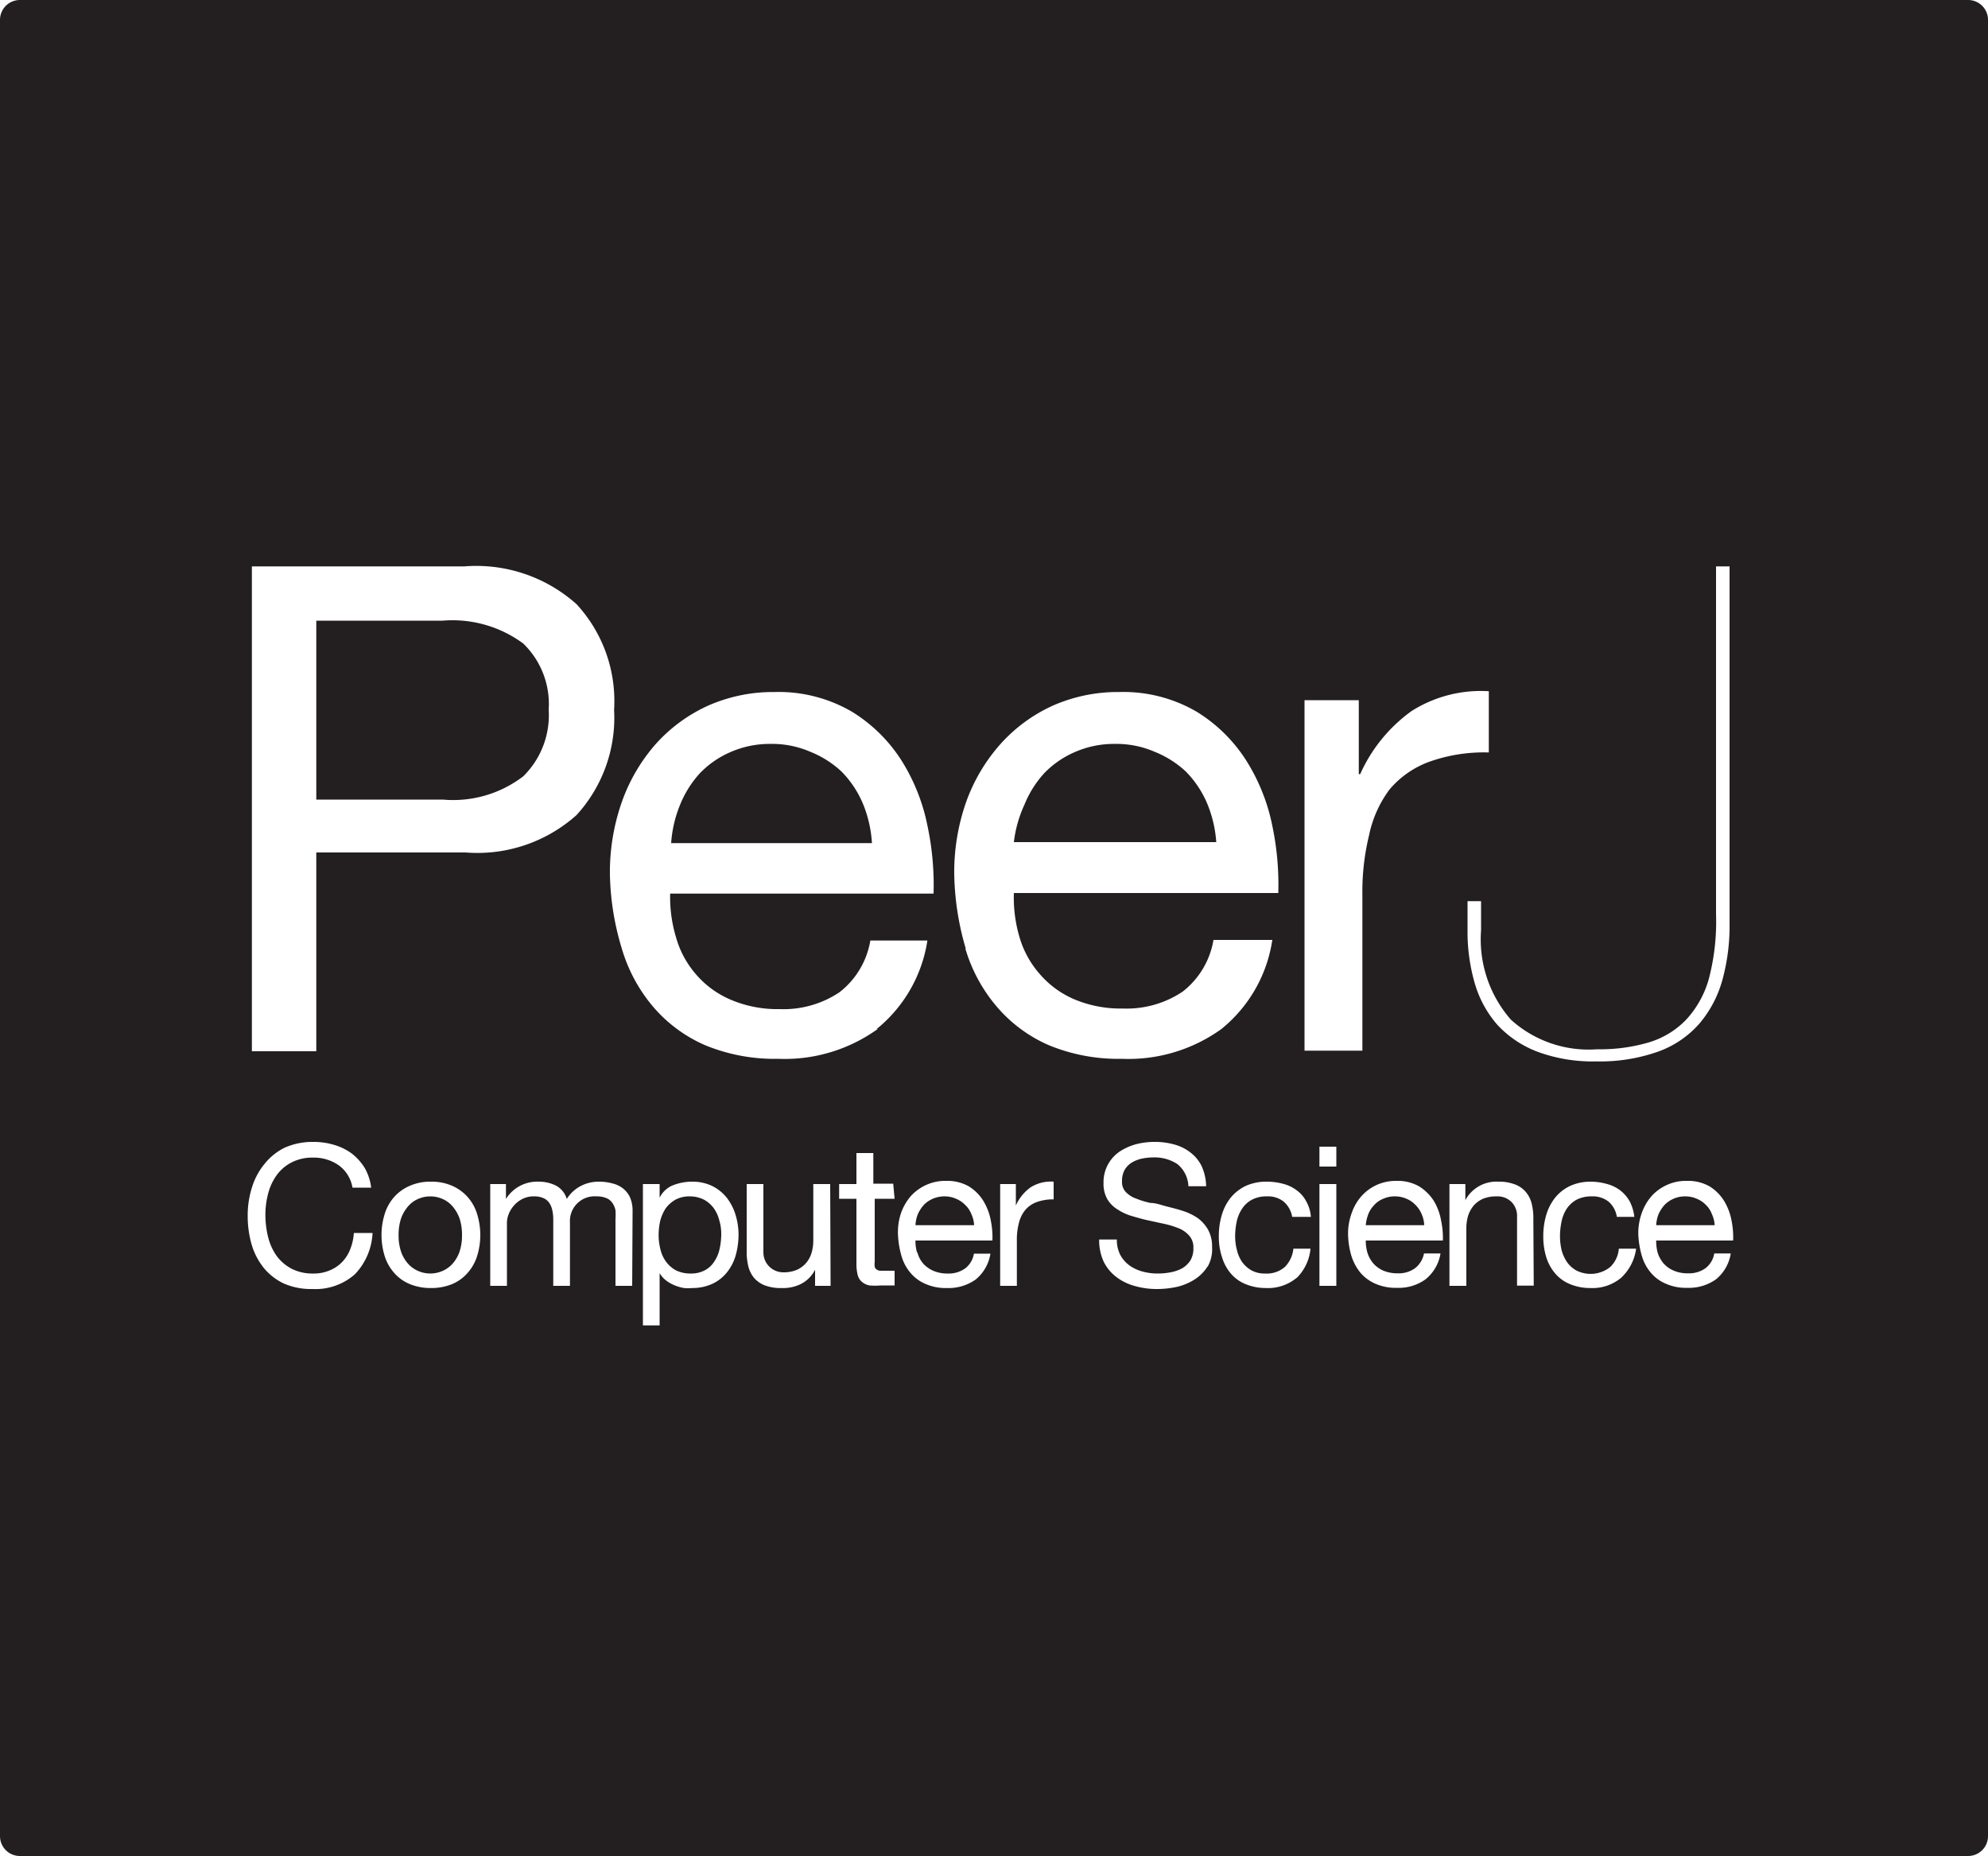 <svg id="Layer_1" data-name="Layer 1" xmlns="http://www.w3.org/2000/svg" width="100" height="93.36" viewBox="0 0 100 93.36">
  <g>
    <path d="M43.4,40.41a5.15,5.15,0,0,0-1.06-1.59,5,5,0,0,0-1.57-1,4.83,4.83,0,0,0-2-.4,4.9,4.9,0,0,0-2,.4,4.76,4.76,0,0,0-1.56,1.07,5.28,5.28,0,0,0-1,1.59,6.19,6.19,0,0,0-.45,1.93H43.86A6.17,6.17,0,0,0,43.4,40.41Z" style="fill: #231f20"/>
    <path d="M48.55,60.61a1.33,1.33,0,0,0-.46-.31,1.37,1.37,0,0,0-.58-.12,1.45,1.45,0,0,0-.59.12,1.39,1.39,0,0,0-.45.31,1.83,1.83,0,0,0-.3.46,1.75,1.75,0,0,0-.12.56H49a1.49,1.49,0,0,0-.14-.56A1.23,1.23,0,0,0,48.55,60.61Z" style="fill: #231f20"/>
    <path d="M71.2,60.61a1.29,1.29,0,0,0-.45-.31,1.4,1.4,0,0,0-.58-.12,1.38,1.38,0,0,0-.59.12,1.21,1.21,0,0,0-.45.31,1.41,1.41,0,0,0-.3.46,2.08,2.08,0,0,0-.13.56h2.94a1.48,1.48,0,0,0-.13-.56A1.38,1.38,0,0,0,71.2,60.61Z" style="fill: #231f20"/>
    <path d="M26.32,39.05A4.31,4.31,0,0,0,27.6,35.7a4.24,4.24,0,0,0-1.28-3.33,6,6,0,0,0-4.05-1.15H15.91v9h6.36A5.8,5.8,0,0,0,26.32,39.05Z" style="fill: #231f20"/>
    <path d="M35.9,60.77a1.49,1.49,0,0,0-.5-.43,1.58,1.58,0,0,0-.71-.16,1.47,1.47,0,0,0-.72.17,1.6,1.6,0,0,0-.49.44,2.16,2.16,0,0,0-.27.62,3.36,3.36,0,0,0-.08.71,2.84,2.84,0,0,0,.09.72,1.68,1.68,0,0,0,.28.62,1.52,1.52,0,0,0,.5.44,1.65,1.65,0,0,0,.74.16,1.46,1.46,0,0,0,.73-.17,1.27,1.27,0,0,0,.47-.45,1.78,1.78,0,0,0,.26-.63,3.55,3.55,0,0,0,.08-.73,2.37,2.37,0,0,0-.1-.7A1.79,1.79,0,0,0,35.9,60.77Z" style="fill: #231f20"/>
    <path d="M22.77,60.69a1.37,1.37,0,0,0-.51-.38,1.52,1.52,0,0,0-1.23,0,1.37,1.37,0,0,0-.51.38,1.91,1.91,0,0,0-.35.61,2.64,2.64,0,0,0-.12.83,2.57,2.57,0,0,0,.12.82,1.81,1.81,0,0,0,.35.61,1.46,1.46,0,0,0,.51.37,1.52,1.52,0,0,0,1.23,0,1.46,1.46,0,0,0,.51-.37,1.81,1.81,0,0,0,.35-.61,2.57,2.57,0,0,0,.12-.82,2.64,2.64,0,0,0-.12-.83A1.91,1.91,0,0,0,22.77,60.69Z" style="fill: #231f20"/>
    <path d="M60.72,40.41a5.15,5.15,0,0,0-1.06-1.59,5,5,0,0,0-1.57-1,4.83,4.83,0,0,0-2-.4,4.9,4.9,0,0,0-2,.4,4.76,4.76,0,0,0-1.56,1.07,5.28,5.28,0,0,0-1,1.59A6.19,6.19,0,0,0,51,42.36H61.18A6.17,6.17,0,0,0,60.72,40.41Z" style="fill: #231f20"/>
    <path d="M85.81,60.61a1.33,1.33,0,0,0-.46-.31,1.37,1.37,0,0,0-.58-.12,1.41,1.41,0,0,0-.59.12,1.39,1.39,0,0,0-.45.31,1.83,1.83,0,0,0-.3.46,1.75,1.75,0,0,0-.12.56h2.94a1.49,1.49,0,0,0-.14-.56A1.23,1.23,0,0,0,85.81,60.61Z" style="fill: #231f20"/>
    <path d="M99,0H1A1,1,0,0,0,0,1V92.36a1,1,0,0,0,1,1H99a1,1,0,0,0,1-1V1A1,1,0,0,0,99,0ZM65.62,35.22h2.73v3.72h.07A7.85,7.85,0,0,1,71,35.77a6.5,6.5,0,0,1,3.89-1v3.08a8.19,8.19,0,0,0-3,.47,4.73,4.73,0,0,0-2,1.4A5.79,5.79,0,0,0,68.87,42a12,12,0,0,0-.34,3v7.85H65.62ZM12.67,28.49H23.36A7.57,7.57,0,0,1,29,30.39a7.18,7.18,0,0,1,1.89,5.31A7.26,7.26,0,0,1,29,41a7.48,7.48,0,0,1-5.59,1.88H15.91v10H12.67ZM17.85,64.1a3,3,0,0,1-2.14.74,3.4,3.4,0,0,1-1.44-.28,2.93,2.93,0,0,1-1-.78,3.43,3.43,0,0,1-.61-1.17,5.17,5.17,0,0,1-.2-1.44,4.65,4.65,0,0,1,.22-1.46,3.45,3.45,0,0,1,.64-1.18,3,3,0,0,1,1-.8,3.46,3.46,0,0,1,1.44-.29,3.6,3.6,0,0,1,1.05.15,2.89,2.89,0,0,1,.88.43,2.8,2.8,0,0,1,.65.72,2.62,2.62,0,0,1,.33,1h-.94a1.73,1.73,0,0,0-.7-1.13,2.18,2.18,0,0,0-1.28-.38,2.27,2.27,0,0,0-1.08.24,2.12,2.12,0,0,0-.75.64,2.78,2.78,0,0,0-.43.92,4.18,4.18,0,0,0-.14,1.07,4.68,4.68,0,0,0,.14,1.14,2.8,2.8,0,0,0,.43.94,2.21,2.21,0,0,0,.75.64,2.31,2.31,0,0,0,1.09.24,2,2,0,0,0,.83-.16,1.79,1.79,0,0,0,.62-.42,1.89,1.89,0,0,0,.41-.65,2.66,2.66,0,0,0,.18-.81h.94A3.22,3.22,0,0,1,17.85,64.1ZM24,63.18a2.31,2.31,0,0,1-.47.84,2.13,2.13,0,0,1-.78.57,2.76,2.76,0,0,1-1.07.2,2.72,2.72,0,0,1-1.07-.2,2.09,2.09,0,0,1-.79-.57,2.31,2.31,0,0,1-.47-.84,3.56,3.56,0,0,1,0-2.11,2.27,2.27,0,0,1,.47-.85,2.2,2.2,0,0,1,.79-.57,2.55,2.55,0,0,1,1.07-.21,2.59,2.59,0,0,1,1.07.21,2.25,2.25,0,0,1,.78.57,2.27,2.27,0,0,1,.47.85,3.56,3.56,0,0,1,0,2.11Zm7.8,1.5h-.84V61.32a3.13,3.13,0,0,0,0-.44,1,1,0,0,0-.15-.36.68.68,0,0,0-.3-.25,1.21,1.21,0,0,0-.5-.09,1.24,1.24,0,0,0-1.34,1.31v3.19h-.84V61.32a2.14,2.14,0,0,0-.05-.45,1,1,0,0,0-.15-.36.68.68,0,0,0-.29-.24,1.09,1.09,0,0,0-.47-.09,1.22,1.22,0,0,0-.63.15,1.4,1.4,0,0,0-.43.36,1.42,1.42,0,0,0-.24.43,1.18,1.18,0,0,0-.07.37v3.19h-.84V59.56h.79v.75h0a1.85,1.85,0,0,1,1.65-.87,1.92,1.92,0,0,1,.87.2,1.12,1.12,0,0,1,.54.67,1.82,1.82,0,0,1,.68-.64,1.94,1.94,0,0,1,.93-.23,2.45,2.45,0,0,1,.69.09,1.36,1.36,0,0,1,.54.26,1.25,1.25,0,0,1,.35.46,1.72,1.72,0,0,1,.12.68ZM37,63.17a2.41,2.41,0,0,1-.44.84,2.06,2.06,0,0,1-.73.57,2.4,2.4,0,0,1-1,.21,2.27,2.27,0,0,1-.42,0,2,2,0,0,1-.46-.13,1.82,1.82,0,0,1-.43-.24,1.24,1.24,0,0,1-.34-.38h0v2.63h-.84V59.56h.84v.69h0a1.27,1.27,0,0,1,.65-.62,2.63,2.63,0,0,1,1-.19,2.28,2.28,0,0,1,1,.22,2.21,2.21,0,0,1,.73.59,2.69,2.69,0,0,1,.44.86,3.42,3.42,0,0,1,.15,1A3.88,3.88,0,0,1,37,63.17Zm4.78,1.51H41v-.81h0a1.64,1.64,0,0,1-.68.7,2,2,0,0,1-1,.22,2.25,2.25,0,0,1-.84-.13,1.39,1.39,0,0,1-.55-.38,1.48,1.48,0,0,1-.29-.59,3,3,0,0,1-.08-.76V59.56h.84V63a1,1,0,0,0,1,1,1.71,1.71,0,0,0,.67-.12,1.32,1.32,0,0,0,.47-.34,1.4,1.4,0,0,0,.28-.51,2.15,2.15,0,0,0,.09-.64V59.56h.85ZM45,60.3h-1v3.18a.82.82,0,0,0,0,.24.24.24,0,0,0,.1.14.33.33,0,0,0,.19.06l.32,0H45v.74H44.3a3.13,3.13,0,0,1-.56,0,.79.79,0,0,1-.37-.17.66.66,0,0,1-.22-.33,2.24,2.24,0,0,1-.07-.58V60.3h-.87v-.74h.87V58h.85v1.54h1Zm-.85-8.54a8,8,0,0,1-5,1.5,9.17,9.17,0,0,1-3.67-.68,7.21,7.21,0,0,1-2.61-1.92,8,8,0,0,1-1.59-2.94,13.6,13.6,0,0,1-.6-3.72,10.66,10.66,0,0,1,.61-3.69A8.88,8.88,0,0,1,33,37.41a7.94,7.94,0,0,1,2.63-1.92,8.09,8.09,0,0,1,3.33-.68,7.31,7.31,0,0,1,3.91,1,7.79,7.79,0,0,1,2.5,2.48,9.74,9.74,0,0,1,1.29,3.28,14.34,14.34,0,0,1,.3,3.38H33.71A7,7,0,0,0,34,47.13,4.83,4.83,0,0,0,35,49a4.75,4.75,0,0,0,1.74,1.28,6,6,0,0,0,2.49.48,5.05,5.05,0,0,0,3-.85,4.16,4.16,0,0,0,1.55-2.6h2.87A7.11,7.11,0,0,1,44.1,51.76Zm2,11.25a1.4,1.4,0,0,0,.28.54,1.49,1.49,0,0,0,.51.37,1.74,1.74,0,0,0,.72.14,1.43,1.43,0,0,0,.88-.25,1.17,1.17,0,0,0,.45-.75h.83a2.09,2.09,0,0,1-.74,1.3,2.35,2.35,0,0,1-1.45.43,2.48,2.48,0,0,1-1.06-.2,2,2,0,0,1-.76-.55,2.26,2.26,0,0,1-.46-.85,4.51,4.51,0,0,1-.18-1.08A3,3,0,0,1,45.33,61a2.65,2.65,0,0,1,.5-.85,2.36,2.36,0,0,1,.77-.55,2.32,2.32,0,0,1,1-.2,2.19,2.19,0,0,1,1.14.28,2.25,2.25,0,0,1,.72.72,2.91,2.91,0,0,1,.38,1,4.22,4.22,0,0,1,.08,1H46.05A1.91,1.91,0,0,0,46.13,63Zm2.43-15.29A14,14,0,0,1,48,44a10.66,10.66,0,0,1,.61-3.69,8.88,8.88,0,0,1,1.73-2.9,7.94,7.94,0,0,1,2.63-1.92,8.09,8.09,0,0,1,3.33-.68,7.31,7.31,0,0,1,3.91,1,7.79,7.79,0,0,1,2.5,2.48A9.74,9.74,0,0,1,64,41.54a14.34,14.34,0,0,1,.3,3.38H51a7,7,0,0,0,.28,2.21,4.83,4.83,0,0,0,1,1.84A4.75,4.75,0,0,0,54,50.25a6,6,0,0,0,2.49.48,5.05,5.05,0,0,0,3-.85,4.16,4.16,0,0,0,1.55-2.6H64a7.11,7.11,0,0,1-2.56,4.48,8,8,0,0,1-5,1.5,9.17,9.17,0,0,1-3.67-.68,7.21,7.21,0,0,1-2.61-1.92A8,8,0,0,1,48.56,47.72ZM53,60.33a2.42,2.42,0,0,0-.86.14,1.36,1.36,0,0,0-.58.41,1.64,1.64,0,0,0-.31.65,3.25,3.25,0,0,0-.1.87v2.28h-.84V59.56h.79v1.08h0a2.2,2.2,0,0,1,.75-.92A1.9,1.9,0,0,1,53,59.44Zm7.74,3.38a2.12,2.12,0,0,1-.65.65,2.88,2.88,0,0,1-.88.37,4.75,4.75,0,0,1-1,.11,4,4,0,0,1-1.12-.15,2.69,2.69,0,0,1-.93-.45,2.19,2.19,0,0,1-.64-.77,2.57,2.57,0,0,1-.23-1.12h.89a1.65,1.65,0,0,0,.17.77,1.58,1.58,0,0,0,.46.53,2,2,0,0,0,.66.31,2.86,2.86,0,0,0,.77.1,3.47,3.47,0,0,0,.64-.06,2,2,0,0,0,.58-.2,1.24,1.24,0,0,0,.42-.4,1.18,1.18,0,0,0,.15-.63.87.87,0,0,0-.19-.59,1.42,1.42,0,0,0-.51-.38,4.48,4.48,0,0,0-.73-.23l-.83-.18c-.28-.06-.56-.14-.83-.22a2.64,2.64,0,0,1-.72-.33,1.52,1.52,0,0,1-.52-.52,1.57,1.57,0,0,1-.19-.81,1.85,1.85,0,0,1,.79-1.57,2.86,2.86,0,0,1,.83-.38,3.67,3.67,0,0,1,.94-.12,3.58,3.58,0,0,1,1,.13,2.26,2.26,0,0,1,.82.41,1.9,1.9,0,0,1,.56.69,2.55,2.55,0,0,1,.22,1h-.89a1.52,1.52,0,0,0-.55-1.11,2.08,2.08,0,0,0-1.21-.34,2.86,2.86,0,0,0-.58.06,1.65,1.65,0,0,0-.51.2,1.06,1.06,0,0,0-.36.37,1.16,1.16,0,0,0-.13.58.72.72,0,0,0,.19.53,1.29,1.29,0,0,0,.52.33,4.09,4.09,0,0,0,.72.22c.28,0,.55.11.83.18s.56.14.83.23a2.92,2.92,0,0,1,.73.36,1.89,1.89,0,0,1,.51.58,1.75,1.75,0,0,1,.2.87A1.78,1.78,0,0,1,60.75,63.71Zm4.48.57a2.25,2.25,0,0,1-1.55.51,2.64,2.64,0,0,1-1-.19,1.93,1.93,0,0,1-.75-.53,2.29,2.29,0,0,1-.45-.83,3.21,3.21,0,0,1-.16-1.05,3.71,3.71,0,0,1,.15-1.08,2.57,2.57,0,0,1,.45-.87,2.23,2.23,0,0,1,.76-.59,2.51,2.51,0,0,1,1.06-.21,3.12,3.12,0,0,1,.82.11,1.89,1.89,0,0,1,.67.32,1.59,1.59,0,0,1,.48.55,1.88,1.88,0,0,1,.24.79H65a1.32,1.32,0,0,0-.42-.76,1.26,1.26,0,0,0-.85-.27,1.55,1.55,0,0,0-.76.17,1.33,1.33,0,0,0-.49.45,1.85,1.85,0,0,0-.27.64,3.67,3.67,0,0,0-.08.75,2.67,2.67,0,0,0,.09.69,1.79,1.79,0,0,0,.26.6,1.47,1.47,0,0,0,.47.42,1.34,1.34,0,0,0,.68.16,1.38,1.38,0,0,0,1-.33,1.53,1.53,0,0,0,.43-.92h.86A2.38,2.38,0,0,1,65.23,64.28Zm2,.4h-.85V59.56h.85Zm0-6h-.85v-1h.85ZM68.78,63a1.57,1.57,0,0,0,.29.54,1.45,1.45,0,0,0,.5.37,1.83,1.83,0,0,0,.73.14,1.4,1.4,0,0,0,.87-.25,1.23,1.23,0,0,0,.46-.75h.83a2.1,2.1,0,0,1-.75,1.3,2.3,2.3,0,0,1-1.44.43,2.52,2.52,0,0,1-1.07-.2,2.09,2.09,0,0,1-.76-.55,2.57,2.57,0,0,1-.46-.85,4.07,4.07,0,0,1-.17-1.08A3,3,0,0,1,68,61a2.48,2.48,0,0,1,.5-.85,2.32,2.32,0,0,1,.76-.55,2.4,2.4,0,0,1,1-.2,2.17,2.17,0,0,1,1.13.28,2.39,2.39,0,0,1,.73.72,2.89,2.89,0,0,1,.37,1,4.26,4.26,0,0,1,.09,1H68.7A2.2,2.2,0,0,0,68.78,63Zm8.37,1.67h-.84V61.22a1,1,0,0,0-.28-.76,1,1,0,0,0-.76-.28,1.71,1.71,0,0,0-.67.12,1.35,1.35,0,0,0-.47.34,1.58,1.58,0,0,0-.28.51,2.2,2.2,0,0,0-.09.64v2.89h-.85V59.56h.8v.81h0a1.77,1.77,0,0,1,1.66-.93,2.23,2.23,0,0,1,.84.14,1.31,1.31,0,0,1,.55.39,1.42,1.42,0,0,1,.29.59,2.93,2.93,0,0,1,.08.75ZM75.32,51.55a5.49,5.49,0,0,1-1.14-2.1,9.28,9.28,0,0,1-.36-2.65V45.33h.68V46.8A6.13,6.13,0,0,0,76,51.29a5.82,5.82,0,0,0,4.34,1.49,8.72,8.72,0,0,0,2.58-.34,4.34,4.34,0,0,0,1.88-1.13,5,5,0,0,0,1.16-2.08A11.35,11.35,0,0,0,86.32,46V28.49H87v18a10.21,10.21,0,0,1-.36,2.8,5.75,5.75,0,0,1-1.15,2.19,5,5,0,0,1-2.06,1.41,8.74,8.74,0,0,1-3.13.5,8,8,0,0,1-3-.5A5.34,5.34,0,0,1,75.32,51.55Zm6.22,12.73a2.25,2.25,0,0,1-1.55.51,2.61,2.61,0,0,1-1-.19,1.93,1.93,0,0,1-.75-.53,2.31,2.31,0,0,1-.46-.83,3.51,3.51,0,0,1-.15-1.05,3.71,3.71,0,0,1,.15-1.08,2.57,2.57,0,0,1,.45-.87,2.13,2.13,0,0,1,.76-.59A2.47,2.47,0,0,1,80,59.44a3,3,0,0,1,.81.11,1.94,1.94,0,0,1,.68.32,1.83,1.83,0,0,1,.48.55,2.22,2.22,0,0,1,.24.79h-.88a1.26,1.26,0,0,0-.41-.76,1.27,1.27,0,0,0-.85-.27,1.62,1.62,0,0,0-.77.17,1.42,1.42,0,0,0-.49.45,1.83,1.83,0,0,0-.26.64,3.67,3.67,0,0,0-.08.75,3.17,3.17,0,0,0,.08.69,2,2,0,0,0,.27.6,1.43,1.43,0,0,0,.46.42A1.58,1.58,0,0,0,81,63.73a1.43,1.43,0,0,0,.43-.92h.87A2.44,2.44,0,0,1,81.54,64.28ZM83.38,63a1.57,1.57,0,0,0,.29.54,1.4,1.4,0,0,0,.51.37,1.74,1.74,0,0,0,.72.14,1.43,1.43,0,0,0,.88-.25,1.17,1.17,0,0,0,.45-.75h.83a2.09,2.09,0,0,1-.74,1.3,2.35,2.35,0,0,1-1.45.43,2.48,2.48,0,0,1-1.06-.2,2,2,0,0,1-.76-.55,2.26,2.26,0,0,1-.46-.85,4.51,4.51,0,0,1-.18-1.08A3,3,0,0,1,82.59,61a2.65,2.65,0,0,1,.5-.85,2.36,2.36,0,0,1,.77-.55,2.32,2.32,0,0,1,1-.2,2.19,2.19,0,0,1,1.14.28,2.25,2.25,0,0,1,.72.72,2.91,2.91,0,0,1,.38,1,4.22,4.22,0,0,1,.08,1H83.31A2.21,2.21,0,0,0,83.38,63Z" style="fill: #231f20"/>
  </g>
</svg>
